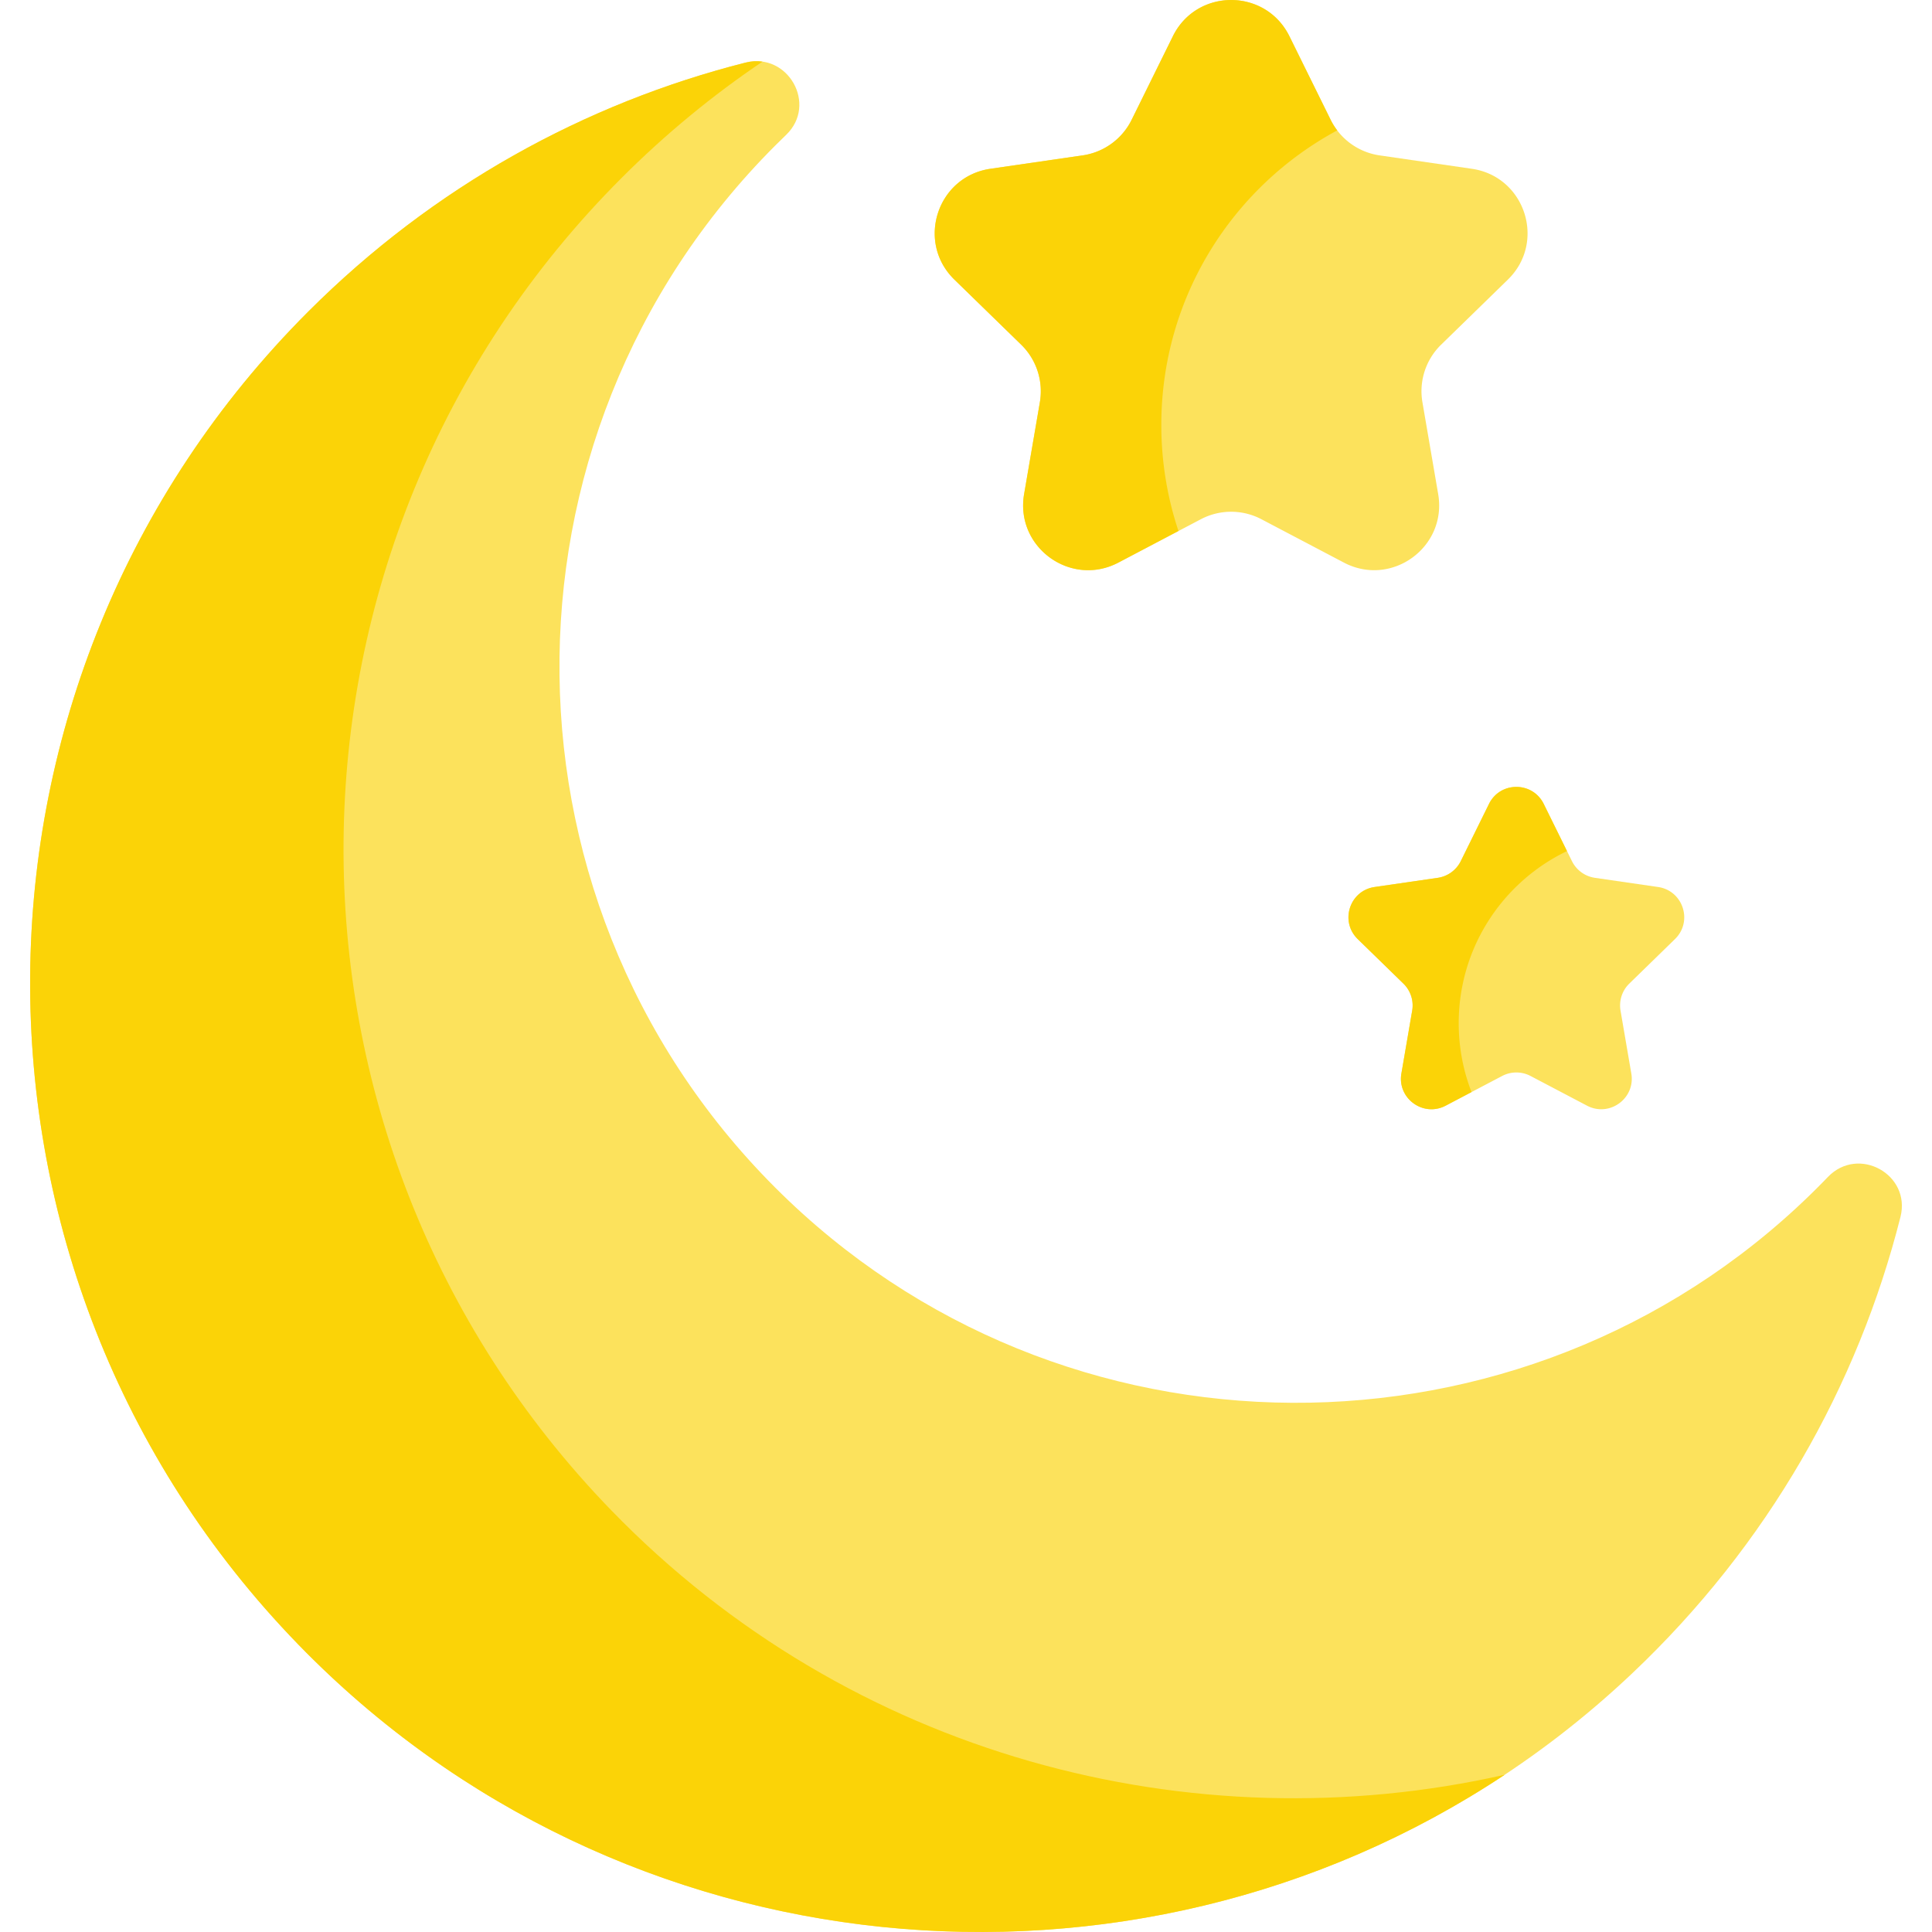 <?xml version="1.0" standalone="no"?><!DOCTYPE svg PUBLIC "-//W3C//DTD SVG 1.1//EN" "http://www.w3.org/Graphics/SVG/1.1/DTD/svg11.dtd"><svg t="1730076977896" class="icon" viewBox="0 0 1024 1024" version="1.1" xmlns="http://www.w3.org/2000/svg" p-id="13575" xmlns:xlink="http://www.w3.org/1999/xlink" width="200" height="200"><path d="M966.279 626.447c0.857-0.876 1.707-1.753 2.556-2.635 16.143-16.798 44.161-1.377 38.45 21.207-22.595 89.331-70.045 173.664-142.321 242.02-199.441 188.622-515.873 181.44-707.018-15.583-191.103-196.979-189.285-511.575 5.456-706.316 66.421-66.421 146.802-110.409 231.694-131.948 22.546-5.722 38.351 22.177 21.575 38.289-1.933 1.856-3.851 3.737-5.755 5.64-154.893 154.893-152.484 407.509 7.18 559.366 154.145 146.608 399.375 141.985 548.183-10.039z" fill="#FCE25C" p-id="13576"></path><path d="M797.536 940.668c-198.026 131.321-468.818 106.829-639.594-69.213-191.109-196.981-189.291-511.575 5.454-706.32 66.413-66.413 146.785-110.402 231.692-131.948 3.176-0.815 6.207-0.94 9.049-0.522-26.331 17.763-51.325 38.285-74.626 61.585-194.745 194.745-196.563 509.339-5.454 706.32 126.389 130.276 307.572 177.567 473.478 140.098z" fill="#FBD307" p-id="13577"></path><path d="M818.202 426.093l14.967 30.327a16.175 16.175 0 0 0 12.179 8.848l33.468 4.863c13.268 1.929 18.565 18.231 8.965 27.589l-24.218 23.606a16.175 16.175 0 0 0-4.652 14.317l5.718 33.334c2.265 13.214-11.602 23.29-23.47 17.052l-29.936-15.738a16.183 16.183 0 0 0-15.055 0l-29.936 15.738c-11.866 6.238-25.735-3.839-23.47-17.052l5.718-33.334a16.175 16.175 0 0 0-4.652-14.317l-24.218-23.606c-9.6-9.358-4.303-25.662 8.965-27.589l33.468-4.863a16.177 16.177 0 0 0 12.179-8.848l14.967-30.327c5.937-12.022 23.081-12.022 29.014 0z" fill="#FCE25C" p-id="13578"></path><path d="M773.151 542.296c0 12.873 2.403 25.203 6.792 36.529l-13.709 7.21c-11.87 6.228-25.725-3.845-23.468-17.052l5.726-33.332a16.133 16.133 0 0 0-4.66-14.315l-24.22-23.614c-9.592-9.362-4.305-25.662 8.965-27.585l33.478-4.869c5.266-0.773 9.822-4.075 12.183-8.84l14.963-30.343c5.935-12.016 23.071-12.016 29.006 0l12.33 25.014c-33.959 16.3-57.385 51.011-57.385 91.197z" fill="#FBD307" p-id="13579"></path><path d="M683.416 19.205l21.867 44.307a34.444 34.444 0 0 0 25.932 18.841l48.896 7.105c28.249 4.104 39.53 38.819 19.088 58.745l-35.382 34.489a34.441 34.441 0 0 0-9.905 30.486l8.353 48.7c4.825 28.135-24.705 49.59-49.973 36.308l-43.735-22.992a34.441 34.441 0 0 0-32.053 0l-43.735 22.992c-25.267 13.285-54.798-8.171-49.973-36.308l8.353-48.7a34.446 34.446 0 0 0-9.905-30.486l-35.382-34.489c-20.442-19.926-9.162-54.641 19.088-58.745l48.896-7.105a34.439 34.439 0 0 0 25.932-18.841L621.647 19.205c12.635-25.6 49.137-25.6 61.769 0z" fill="#FCE25C" p-id="13580"></path><path d="M615.522 225.21c0 19.644 3.197 38.556 9.09 56.215l-31.848 16.76c-25.265 13.27-54.794-8.171-49.966-36.32l8.359-48.692c1.902-11.18-1.797-22.569-9.905-30.49l-35.401-34.481c-20.438-19.936-9.153-54.647 19.1-58.743l48.901-7.105a34.502 34.502 0 0 0 25.934-18.85l21.859-44.303c12.643-25.6 49.13-25.6 61.773 0l21.859 44.303c0.982 1.985 2.152 3.866 3.49 5.601-55.525 29.925-93.245 88.606-93.245 156.106z" fill="#FBD307" p-id="13581"></path></svg>